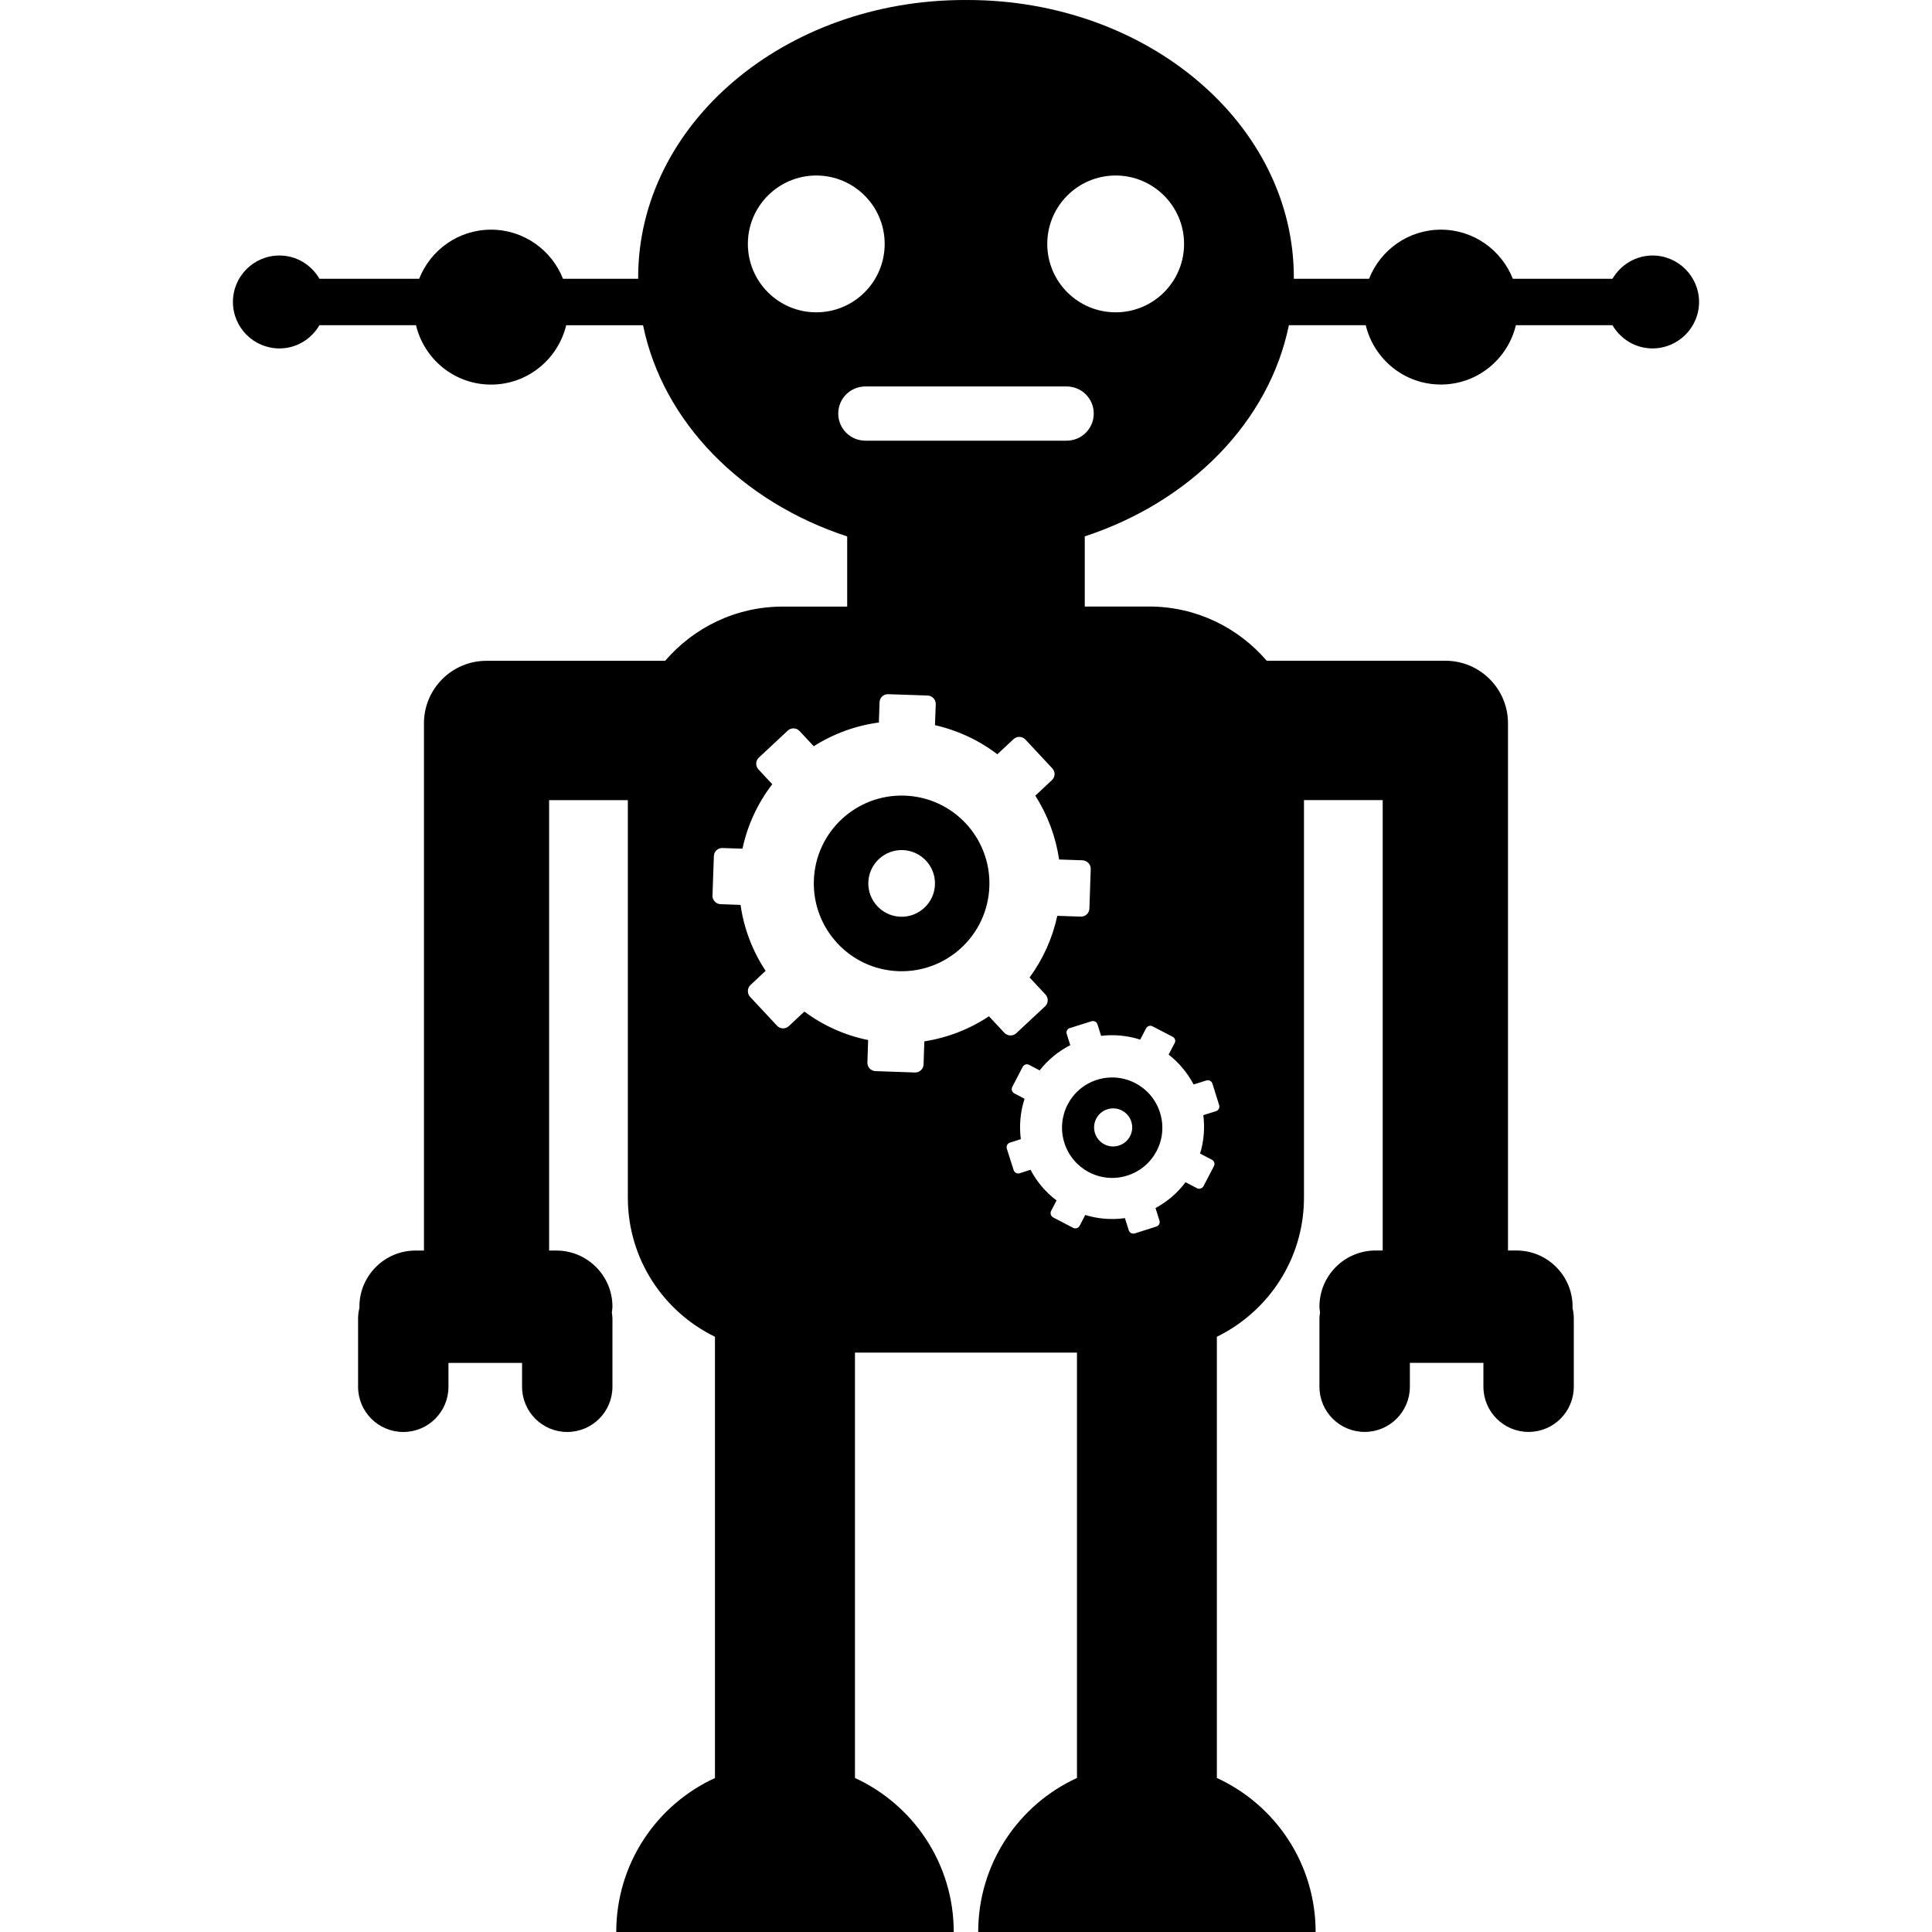 <?xml version="1.0" encoding="iso-8859-1"?>
<!-- Generator: Adobe Illustrator 16.0.0, SVG Export Plug-In . SVG Version: 6.00 Build 0)  -->
<!DOCTYPE svg PUBLIC "-//W3C//DTD SVG 1.1//EN" "http://www.w3.org/Graphics/SVG/1.1/DTD/svg11.dtd">
<svg version="1.1" id="Capa_1" xmlns="http://www.w3.org/2000/svg" xmlns:xlink="http://www.w3.org/1999/xlink" x="0px" y="0px"
	 width="32px" height="32px" viewBox="0 0 32 32" style="enable-background:new 0 0 32 32;" xml:space="preserve">
<g>
	<circle cx="15.63" cy="3.573" r="0.49"/>
	<circle cx="20.37" cy="3.573" r="0.49"/>
	<g>
		<path d="M17.629,18.928c0.138,0.438,0.604,0.682,1.043,0.543c0.438-0.139,0.68-0.605,0.541-1.044
			c-0.139-0.438-0.604-0.68-1.043-0.542C17.733,18.023,17.491,18.49,17.629,18.928z M18.342,18.373
			c0.166-0.053,0.344,0.04,0.396,0.205c0.053,0.167-0.04,0.344-0.206,0.396c-0.167,0.053-0.343-0.039-0.396-0.207
			C18.084,18.604,18.176,18.425,18.342,18.373z"/>
		<path d="M27.372,4.232c-0.283,0-0.529,0.156-0.664,0.385h-1.651c-0.188-0.475-0.649-0.813-1.19-0.813
			c-0.542,0-1.004,0.338-1.191,0.813h-1.246c0-0.007,0-0.015,0-0.021c0-2.538-2.42-4.596-5.407-4.596
			C16.014,0,16.007,0.001,16,0.001C15.992,0.001,15.985,0,15.978,0c-2.986,0-5.408,2.058-5.408,4.596
			c0,0.007,0.001,0.014,0.001,0.021H9.325c-0.188-0.475-0.65-0.813-1.192-0.813S7.13,4.142,6.943,4.617H5.291
			C5.158,4.388,4.912,4.232,4.628,4.232c-0.425,0-0.77,0.345-0.77,0.769c0,0.425,0.345,0.77,0.77,0.77
			c0.284,0,0.53-0.156,0.663-0.385H6.89C7.025,5.95,7.529,6.37,8.133,6.37s1.109-0.42,1.245-0.983h1.273
			c0.329,1.605,1.636,2.926,3.381,3.498v1.162h-1.068c-0.779,0-1.476,0.35-1.947,0.898c-0.244,0-2.914,0-2.959,0
			c-0.572,0-1.036,0.463-1.036,1.036v8.732H6.883c-0.514,0-0.93,0.417-0.93,0.93c0,0.006,0.001,0.012,0.001,0.017
			c-0.014,0.057-0.023,0.114-0.023,0.176v1.133c0,0.414,0.335,0.749,0.749,0.749c0.414,0,0.748-0.335,0.748-0.749v-0.395h1.219
			v0.395c0,0.414,0.335,0.749,0.748,0.749c0.414,0,0.749-0.335,0.749-0.749v-1.133c0-0.033-0.006-0.063-0.01-0.096
			c0.003-0.032,0.01-0.063,0.01-0.097c0-0.514-0.417-0.93-0.93-0.93H9.095v-7.46h1.304v6.584c0,1.015,0.59,1.888,1.443,2.304v7.309
			c-0.964,0.441-1.635,1.416-1.635,2.551c3.136,0,3.364,0,5.59,0c0-1.135-0.672-2.109-1.636-2.552v-7.046h1.838h1.839v7.046
			c-0.965,0.442-1.636,1.417-1.636,2.552c2.226,0,2.454,0,5.589,0c0-1.135-0.67-2.109-1.636-2.552v-7.308
			c0.854-0.418,1.443-1.291,1.443-2.305v-6.584h1.304v7.46h-0.117c-0.515,0-0.931,0.417-0.931,0.931c0,0.032,0.007,0.063,0.01,0.096
			c-0.004,0.031-0.01,0.062-0.01,0.096v1.133c0,0.414,0.335,0.749,0.749,0.749s0.749-0.335,0.749-0.749v-0.395h1.218v0.395
			c0,0.414,0.335,0.749,0.748,0.749c0.414,0,0.749-0.335,0.749-0.749v-1.133c0-0.061-0.009-0.119-0.022-0.176
			c0-0.006,0.002-0.012,0.002-0.016c0-0.515-0.418-0.931-0.931-0.931h-0.139V11.98c0-0.572-0.464-1.036-1.037-1.036
			c-0.045,0-2.716,0-2.959,0c-0.472-0.549-1.167-0.898-1.947-0.898h-1.067V8.884c1.744-0.572,3.053-1.892,3.381-3.498h1.273
			c0.135,0.563,0.639,0.983,1.244,0.983c0.604,0,1.108-0.42,1.243-0.983h1.599c0.135,0.229,0.379,0.385,0.664,0.385
			c0.424,0,0.771-0.345,0.771-0.77C28.141,4.577,27.795,4.232,27.372,4.232z M12.387,4.04c0-0.625,0.508-1.133,1.133-1.133
			c0.626,0,1.133,0.508,1.133,1.133c0,0.626-0.507,1.133-1.133,1.133C12.895,5.173,12.387,4.666,12.387,4.04z M18.178,16.967
			l0.06,0.19c0.218-0.026,0.438-0.005,0.647,0.062l0.098-0.187c0.01-0.019,0.027-0.032,0.046-0.038
			c0.021-0.008,0.042-0.005,0.06,0.005l0.334,0.173c0.039,0.02,0.054,0.067,0.033,0.105l-0.1,0.19
			c0.172,0.134,0.312,0.304,0.414,0.495l0.211-0.066c0.042-0.014,0.086,0.01,0.1,0.051l0.112,0.357
			c0.013,0.041-0.009,0.086-0.051,0.1l-0.211,0.066c0.026,0.213,0.01,0.43-0.054,0.637l0.196,0.102
			c0.039,0.02,0.054,0.068,0.033,0.107l-0.173,0.332c-0.01,0.019-0.026,0.031-0.047,0.037c-0.02,0.008-0.041,0.006-0.059-0.004
			l-0.191-0.1c-0.131,0.177-0.303,0.323-0.497,0.428l0.065,0.208c0.014,0.042-0.01,0.087-0.052,0.099l-0.356,0.113
			c-0.041,0.014-0.086-0.01-0.1-0.051l-0.064-0.202c-0.219,0.031-0.444,0.013-0.657-0.052l-0.093,0.18
			c-0.021,0.037-0.067,0.053-0.107,0.033l-0.332-0.173c-0.037-0.021-0.053-0.069-0.034-0.106l0.091-0.175
			c-0.18-0.135-0.328-0.309-0.431-0.508l-0.181,0.058c-0.042,0.012-0.086-0.011-0.099-0.053l-0.113-0.355
			c-0.013-0.043,0.01-0.086,0.052-0.1l0.18-0.057c-0.029-0.227-0.008-0.454,0.062-0.669l-0.17-0.089
			c-0.018-0.01-0.032-0.026-0.039-0.047c-0.007-0.02-0.004-0.041,0.005-0.06l0.173-0.333c0.021-0.038,0.068-0.053,0.105-0.033
			l0.176,0.092c0.137-0.176,0.311-0.317,0.507-0.418l-0.058-0.184c-0.015-0.042,0.008-0.086,0.051-0.099l0.357-0.112
			C18.122,16.902,18.165,16.925,18.178,16.967z M18.066,14.393l-0.022,0.655c-0.002,0.077-0.066,0.137-0.144,0.134l-0.388-0.013
			c-0.079,0.368-0.235,0.716-0.459,1.021l0.264,0.283c0.051,0.055,0.049,0.143-0.006,0.194l-0.479,0.447
			c-0.026,0.024-0.063,0.038-0.099,0.036c-0.037,0-0.072-0.018-0.097-0.043l-0.256-0.274c-0.322,0.214-0.688,0.356-1.07,0.415
			l-0.013,0.382c-0.002,0.076-0.066,0.136-0.142,0.134L14.5,17.741c-0.077-0.003-0.136-0.067-0.133-0.144l0.012-0.371
			c-0.38-0.076-0.741-0.237-1.056-0.471l-0.258,0.241c-0.056,0.052-0.143,0.05-0.195-0.007l-0.447-0.479
			c-0.05-0.053-0.047-0.145,0.006-0.194l0.252-0.236c-0.218-0.329-0.36-0.703-0.415-1.092l-0.331-0.012
			c-0.076-0.002-0.136-0.066-0.134-0.142l0.023-0.655c0.002-0.077,0.066-0.136,0.143-0.133l0.331,0.011
			c0.082-0.388,0.251-0.753,0.493-1.068l-0.229-0.245c-0.024-0.026-0.038-0.063-0.037-0.099c0.001-0.037,0.017-0.072,0.044-0.097
			l0.479-0.447c0.056-0.052,0.143-0.049,0.195,0.007l0.235,0.252c0.328-0.208,0.696-0.342,1.079-0.393l0.011-0.335
			c0.002-0.076,0.066-0.137,0.143-0.134l0.654,0.022c0.076,0.003,0.136,0.067,0.134,0.143l-0.013,0.348
			c0.375,0.085,0.728,0.249,1.033,0.482l0.269-0.251c0.027-0.025,0.063-0.038,0.099-0.037c0.037,0.001,0.07,0.017,0.096,0.043
			l0.447,0.479c0.052,0.056,0.049,0.144-0.008,0.195l-0.274,0.257c0.205,0.32,0.339,0.682,0.394,1.057l0.387,0.013
			C18.008,14.254,18.068,14.317,18.066,14.393z M17.667,7.299H16h-1.667c-0.248,0-0.449-0.201-0.449-0.449
			c0-0.249,0.201-0.449,0.449-0.449H16h1.667c0.248,0,0.449,0.2,0.449,0.449C18.116,7.098,17.915,7.299,17.667,7.299z M18.479,5.173
			c-0.626,0-1.133-0.507-1.133-1.133c0-0.625,0.507-1.133,1.133-1.133c0.625,0,1.133,0.508,1.133,1.133
			C19.612,4.666,19.105,5.173,18.479,5.173z"/>
		<path d="M14.983,13.178c-0.803-0.027-1.476,0.601-1.503,1.404c-0.027,0.803,0.601,1.477,1.404,1.504
			c0.803,0.027,1.476-0.602,1.503-1.404C16.415,13.879,15.787,13.205,14.983,13.178z M14.915,15.184
			c-0.305-0.011-0.543-0.267-0.533-0.571c0.011-0.305,0.267-0.543,0.571-0.533c0.305,0.011,0.543,0.266,0.533,0.571
			C15.475,14.956,15.219,15.194,14.915,15.184z"/>
	</g>
</g>
<g>
</g>
<g>
</g>
<g>
</g>
<g>
</g>
<g>
</g>
<g>
</g>
<g>
</g>
<g>
</g>
<g>
</g>
<g>
</g>
<g>
</g>
<g>
</g>
<g>
</g>
<g>
</g>
<g>
</g>
</svg>
